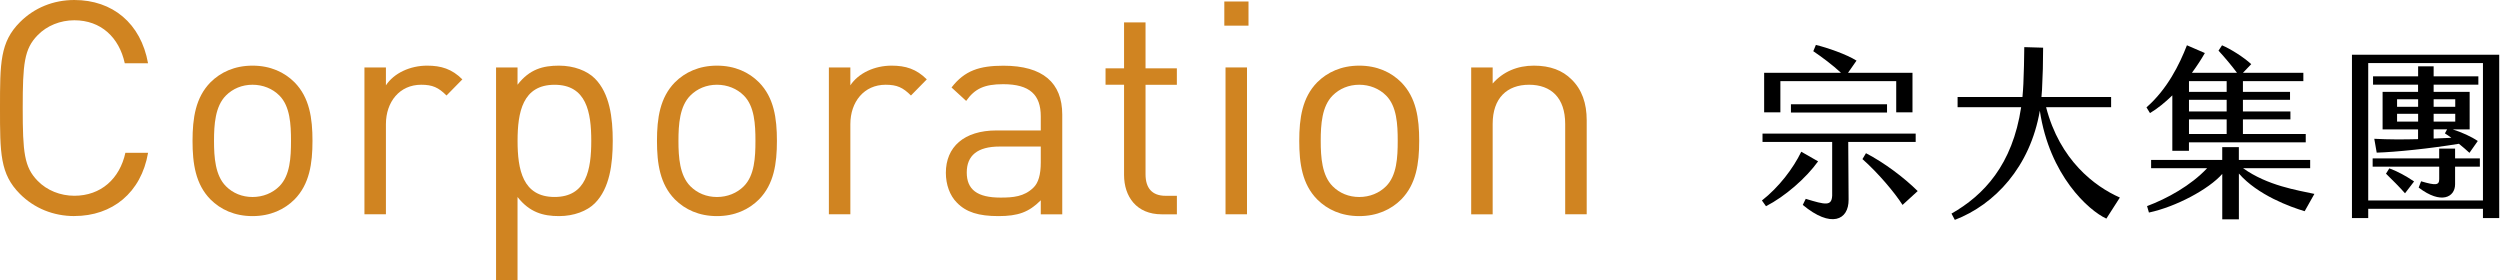 <svg width="767" height="86" viewBox="0 0 767 86" fill="none" xmlns="http://www.w3.org/2000/svg">
<path d="M541.81 63.27L540.56 61.51C545.77 57.43 550.14 51.7 552.63 46.55L557.79 49.5C554.05 54.71 547.64 60.27 541.8 63.27H541.81ZM567.15 61.23C567.21 67.58 561.76 70.07 553.09 62.87L554 61C560.12 62.87 561.94 63.27 562.11 60.04V43.54H540.74V40.99H587.73V43.54H567.04L567.15 61.23ZM546.23 34.47H541.24V22.34H564.82C562.21 19.9 558.98 17.52 556.32 15.71L557.11 13.78C560.62 14.63 566.52 16.67 569.58 18.6L566.97 22.34H586.75V34.47H581.76V24.89H546.22V34.47H546.23ZM549.46 34.53V31.98H578.94V34.53H549.46ZM588.35 58.62L583.7 62.87C581.32 59.13 576.22 53.06 571.4 48.81L572.48 47C578.15 49.95 584.16 54.48 588.35 58.62Z" fill="black"/>
<path d="M650.37 60.61L646.23 67.07C640.79 64.58 628.77 53.81 625.82 33.96C622.87 51.19 611.99 62.76 599.74 67.46L598.72 65.53C608.58 59.92 617.43 50.62 620.09 32.88H600.59V29.76H620.49C620.6 28.46 620.72 27.1 620.77 25.74C620.94 22.28 621 18.2 621.05 14.46L626.83 14.63C626.83 19.11 626.72 23.19 626.49 27.55L626.32 29.76H647.69V32.88H627.74C631.94 49.15 642.65 57.2 650.36 60.6L650.37 60.61Z" fill="black"/>
<path d="M659.62 34.7L658.54 32.94C664.95 27.33 668.69 19.73 670.95 13.89L676.45 16.27C675.43 18.08 674.07 20.18 672.48 22.34H686.31C684.67 20.13 682.57 17.63 680.64 15.54L681.72 13.9C684.38 15.03 688.35 17.53 690.68 19.68L688.13 22.34H706.67V24.89H688.13V28.18H702.58V30.62H688.13V34.19H702.7V36.63H688.13V41.11H707.4V43.66H671.57V46.27H666.47V29.26C664.32 31.36 661.99 33.28 659.61 34.7H659.62ZM710.07 59.47L707.07 64.8C702.7 63.5 692.67 59.87 686.89 53.24V67.3H681.79V53.36C677.65 58.07 667.56 63.45 659.29 65.21L658.72 63.23C664.79 60.96 672.15 56.94 677.14 51.61H659.96V49.06H681.78V45.15H686.88V49.06H708.76V51.61H688.18C695.72 57 704.9 58.36 710.06 59.49L710.07 59.47ZM683.14 24.89H671.58V28.18H683.14V24.89ZM683.14 30.62H671.58V34.19H683.14V30.62ZM683.14 36.63H671.58V41.11H683.14V36.63Z" fill="black"/>
<path d="M766.76 16.79V66.9H761.77V64.07H726.57V66.9H721.58V16.79H766.76ZM761.77 19.34H726.57V61.51H761.77V19.34ZM748.34 51.14H727.93V48.59H748.34V45.59H753.22V48.59H760.82V51.14H753.22V56.53C753.22 60.5 748.97 62.82 742.05 57.55L742.79 55.62C747.38 56.98 748.35 56.81 748.35 54.94V51.14H748.34ZM741.88 25.97H728.05V23.42H741.88V20.36H746.64V23.42H760.36V25.97H746.64V28.18H757.69V39.69H752.47C755.3 40.6 758.2 41.9 760.18 43.26L757.63 46.89C756.72 46.04 755.59 45.08 754.4 44.11C745.5 45.58 734.96 46.66 729.17 46.83L728.43 42.58C732.91 42.81 737.22 42.81 741.86 42.69V39.69H730.98V28.18H741.86V25.97H741.88ZM733.04 51.65C735.25 52.44 738.08 53.92 740.64 55.67L737.86 59.3C736.05 57.26 734.01 55.22 732.02 53.29L733.04 51.65ZM735.42 32.77H741.88V30.45H735.42V32.77ZM741.88 37.3V34.92H735.42V37.3H741.88ZM746.64 32.77H753.27V30.45H746.64V32.77ZM746.64 37.3H753.27V34.92H746.64V37.3ZM746.64 39.68V42.51C748.4 42.45 750.21 42.34 752.08 42.28C751.4 41.77 750.72 41.32 750.1 40.92L750.78 39.67H746.64V39.68Z" fill="black"/>
<path d="M22.8 66.29C16.39 66.29 10.53 63.91 6.13 59.51C0 53.38 0 46.97 0 33.15C0 19.33 0 12.91 6.14 6.78C10.53 2.38 16.39 0 22.8 0C34.52 0 43.22 7.14 45.42 19.41H38.28C36.54 11.44 30.95 6.22 22.81 6.22C18.51 6.22 14.39 7.87 11.55 10.8C7.43 15.01 6.97 19.5 6.97 33.14C6.97 46.78 7.43 51.27 11.55 55.48C14.39 58.41 18.51 60.06 22.81 60.06C30.96 60.06 36.73 54.84 38.47 46.87H45.43C43.32 59.14 34.44 66.28 22.81 66.28L22.8 66.29Z" fill="#D08421"/>
<path d="M90.38 61.17C87.27 64.28 82.96 66.3 77.47 66.3C71.98 66.3 67.67 64.29 64.56 61.17C59.98 56.5 59.07 50.18 59.07 43.22C59.07 36.26 59.99 29.94 64.56 25.27C67.67 22.16 71.98 20.14 77.47 20.14C82.96 20.14 87.27 22.15 90.38 25.27C94.96 29.94 95.87 36.26 95.87 43.22C95.87 50.18 94.95 56.5 90.38 61.17ZM85.71 29.3C83.6 27.19 80.67 26 77.47 26C74.27 26 71.43 27.19 69.32 29.3C66.02 32.6 65.66 38.18 65.66 43.22C65.66 48.26 66.03 53.84 69.32 57.14C71.43 59.25 74.26 60.44 77.47 60.44C80.68 60.44 83.6 59.25 85.71 57.14C89.01 53.84 89.28 48.26 89.28 43.22C89.28 38.18 89.01 32.6 85.71 29.3Z" fill="#D08421"/>
<path d="M136.99 29.3C134.52 26.83 132.69 26 129.21 26C122.62 26 118.4 31.22 118.4 38.09V65.74H111.81V20.69H118.4V26.18C120.87 22.43 125.82 20.14 131.04 20.14C135.34 20.14 138.64 21.15 141.85 24.35L137 29.29L136.99 29.3Z" fill="#D08421"/>
<path d="M182.5 62.36C180.12 64.74 176.09 66.3 171.51 66.3C166.57 66.3 162.44 65.11 158.78 60.44V85.9H152.19V20.69H158.78V26C162.44 21.24 166.56 20.14 171.51 20.14C176.09 20.14 180.12 21.7 182.5 24.08C187.08 28.66 187.99 36.17 187.99 43.22C187.99 50.27 187.07 57.78 182.5 62.36ZM170.14 26.01C160.34 26.01 158.79 34.43 158.79 43.22C158.79 52.01 160.35 60.43 170.14 60.43C179.93 60.43 181.4 52.01 181.4 43.22C181.4 34.43 179.94 26.01 170.14 26.01Z" fill="#D08421"/>
<path d="M232.87 61.17C229.76 64.28 225.45 66.3 219.96 66.3C214.47 66.3 210.16 64.29 207.05 61.17C202.47 56.5 201.56 50.18 201.56 43.22C201.56 36.26 202.48 29.94 207.05 25.27C210.16 22.16 214.47 20.14 219.96 20.14C225.45 20.14 229.76 22.15 232.87 25.27C237.45 29.94 238.36 36.26 238.36 43.22C238.36 50.18 237.44 56.5 232.87 61.17ZM228.2 29.3C226.09 27.19 223.16 26 219.96 26C216.76 26 213.92 27.19 211.81 29.3C208.51 32.6 208.15 38.18 208.15 43.22C208.15 48.26 208.52 53.84 211.81 57.14C213.92 59.25 216.75 60.44 219.96 60.44C223.17 60.44 226.09 59.25 228.2 57.14C231.5 53.84 231.77 48.26 231.77 43.22C231.77 38.18 231.5 32.6 228.2 29.3Z" fill="#D08421"/>
<path d="M279.48 29.3C277.01 26.83 275.18 26 271.7 26C265.11 26 260.89 31.22 260.89 38.09V65.74H254.3V20.69H260.89V26.18C263.36 22.43 268.31 20.14 273.53 20.14C277.83 20.14 281.13 21.15 284.34 24.35L279.49 29.29L279.48 29.3Z" fill="#D08421"/>
<path d="M319.31 65.75V61.45C315.65 65.11 312.35 66.3 306.31 66.3C300.27 66.3 296.42 65.11 293.58 62.18C291.38 59.98 290.19 56.59 290.19 53.02C290.19 45.14 295.68 40.02 305.76 40.02H319.31V35.72C319.31 29.13 316.01 25.83 307.77 25.83C302 25.83 299.07 27.2 296.42 30.96L291.93 26.84C295.96 21.62 300.54 20.16 307.86 20.16C319.95 20.16 325.9 25.38 325.9 35.18V65.76H319.31V65.75ZM319.31 44.96H306.67C299.89 44.96 296.6 47.71 296.6 52.93C296.6 58.15 299.81 60.62 306.95 60.62C310.8 60.62 314.18 60.35 317.02 57.6C318.58 56.13 319.31 53.57 319.31 49.82V44.97V44.96Z" fill="#D08421"/>
<path d="M356.4 65.75C348.71 65.75 344.86 60.35 344.86 53.66V26H339.18V20.96H344.86V6.87H351.45V20.97H361.06V26.01H351.45V53.48C351.45 57.6 353.37 60.07 357.59 60.07H361.07V65.75H356.4Z" fill="#D08421"/>
<path d="M375.62 7.87V0.46H383.04V7.87H375.62ZM375.99 65.74V20.69H382.58V65.74H375.99Z" fill="#D08421"/>
<path d="M429.92 61.17C426.81 64.28 422.5 66.3 417.01 66.3C411.52 66.3 407.21 64.29 404.1 61.17C399.52 56.5 398.61 50.18 398.61 43.22C398.61 36.26 399.53 29.94 404.1 25.27C407.21 22.16 411.52 20.14 417.01 20.14C422.5 20.14 426.81 22.15 429.92 25.27C434.5 29.94 435.41 36.26 435.41 43.22C435.41 50.18 434.49 56.5 429.92 61.17ZM425.25 29.3C423.14 27.19 420.21 26 417.01 26C413.81 26 410.97 27.19 408.86 29.3C405.56 32.6 405.2 38.18 405.2 43.22C405.2 48.26 405.57 53.84 408.86 57.14C410.97 59.25 413.8 60.44 417.01 60.44C420.22 60.44 423.14 59.25 425.25 57.14C428.55 53.84 428.82 48.26 428.82 43.22C428.82 38.18 428.55 32.6 425.25 29.3Z" fill="#D08421"/>
<path d="M480.2 65.75V38C480.2 30.03 475.9 26 469.12 26C462.34 26 457.95 30.12 457.95 38V65.75H451.36V20.69H457.95V25.63C461.16 21.97 465.55 20.14 470.59 20.14C475.63 20.14 479.38 21.61 482.13 24.35C485.34 27.46 486.8 31.68 486.8 36.9V65.74H480.21L480.2 65.75Z" fill="#D08421"/>
</svg>
